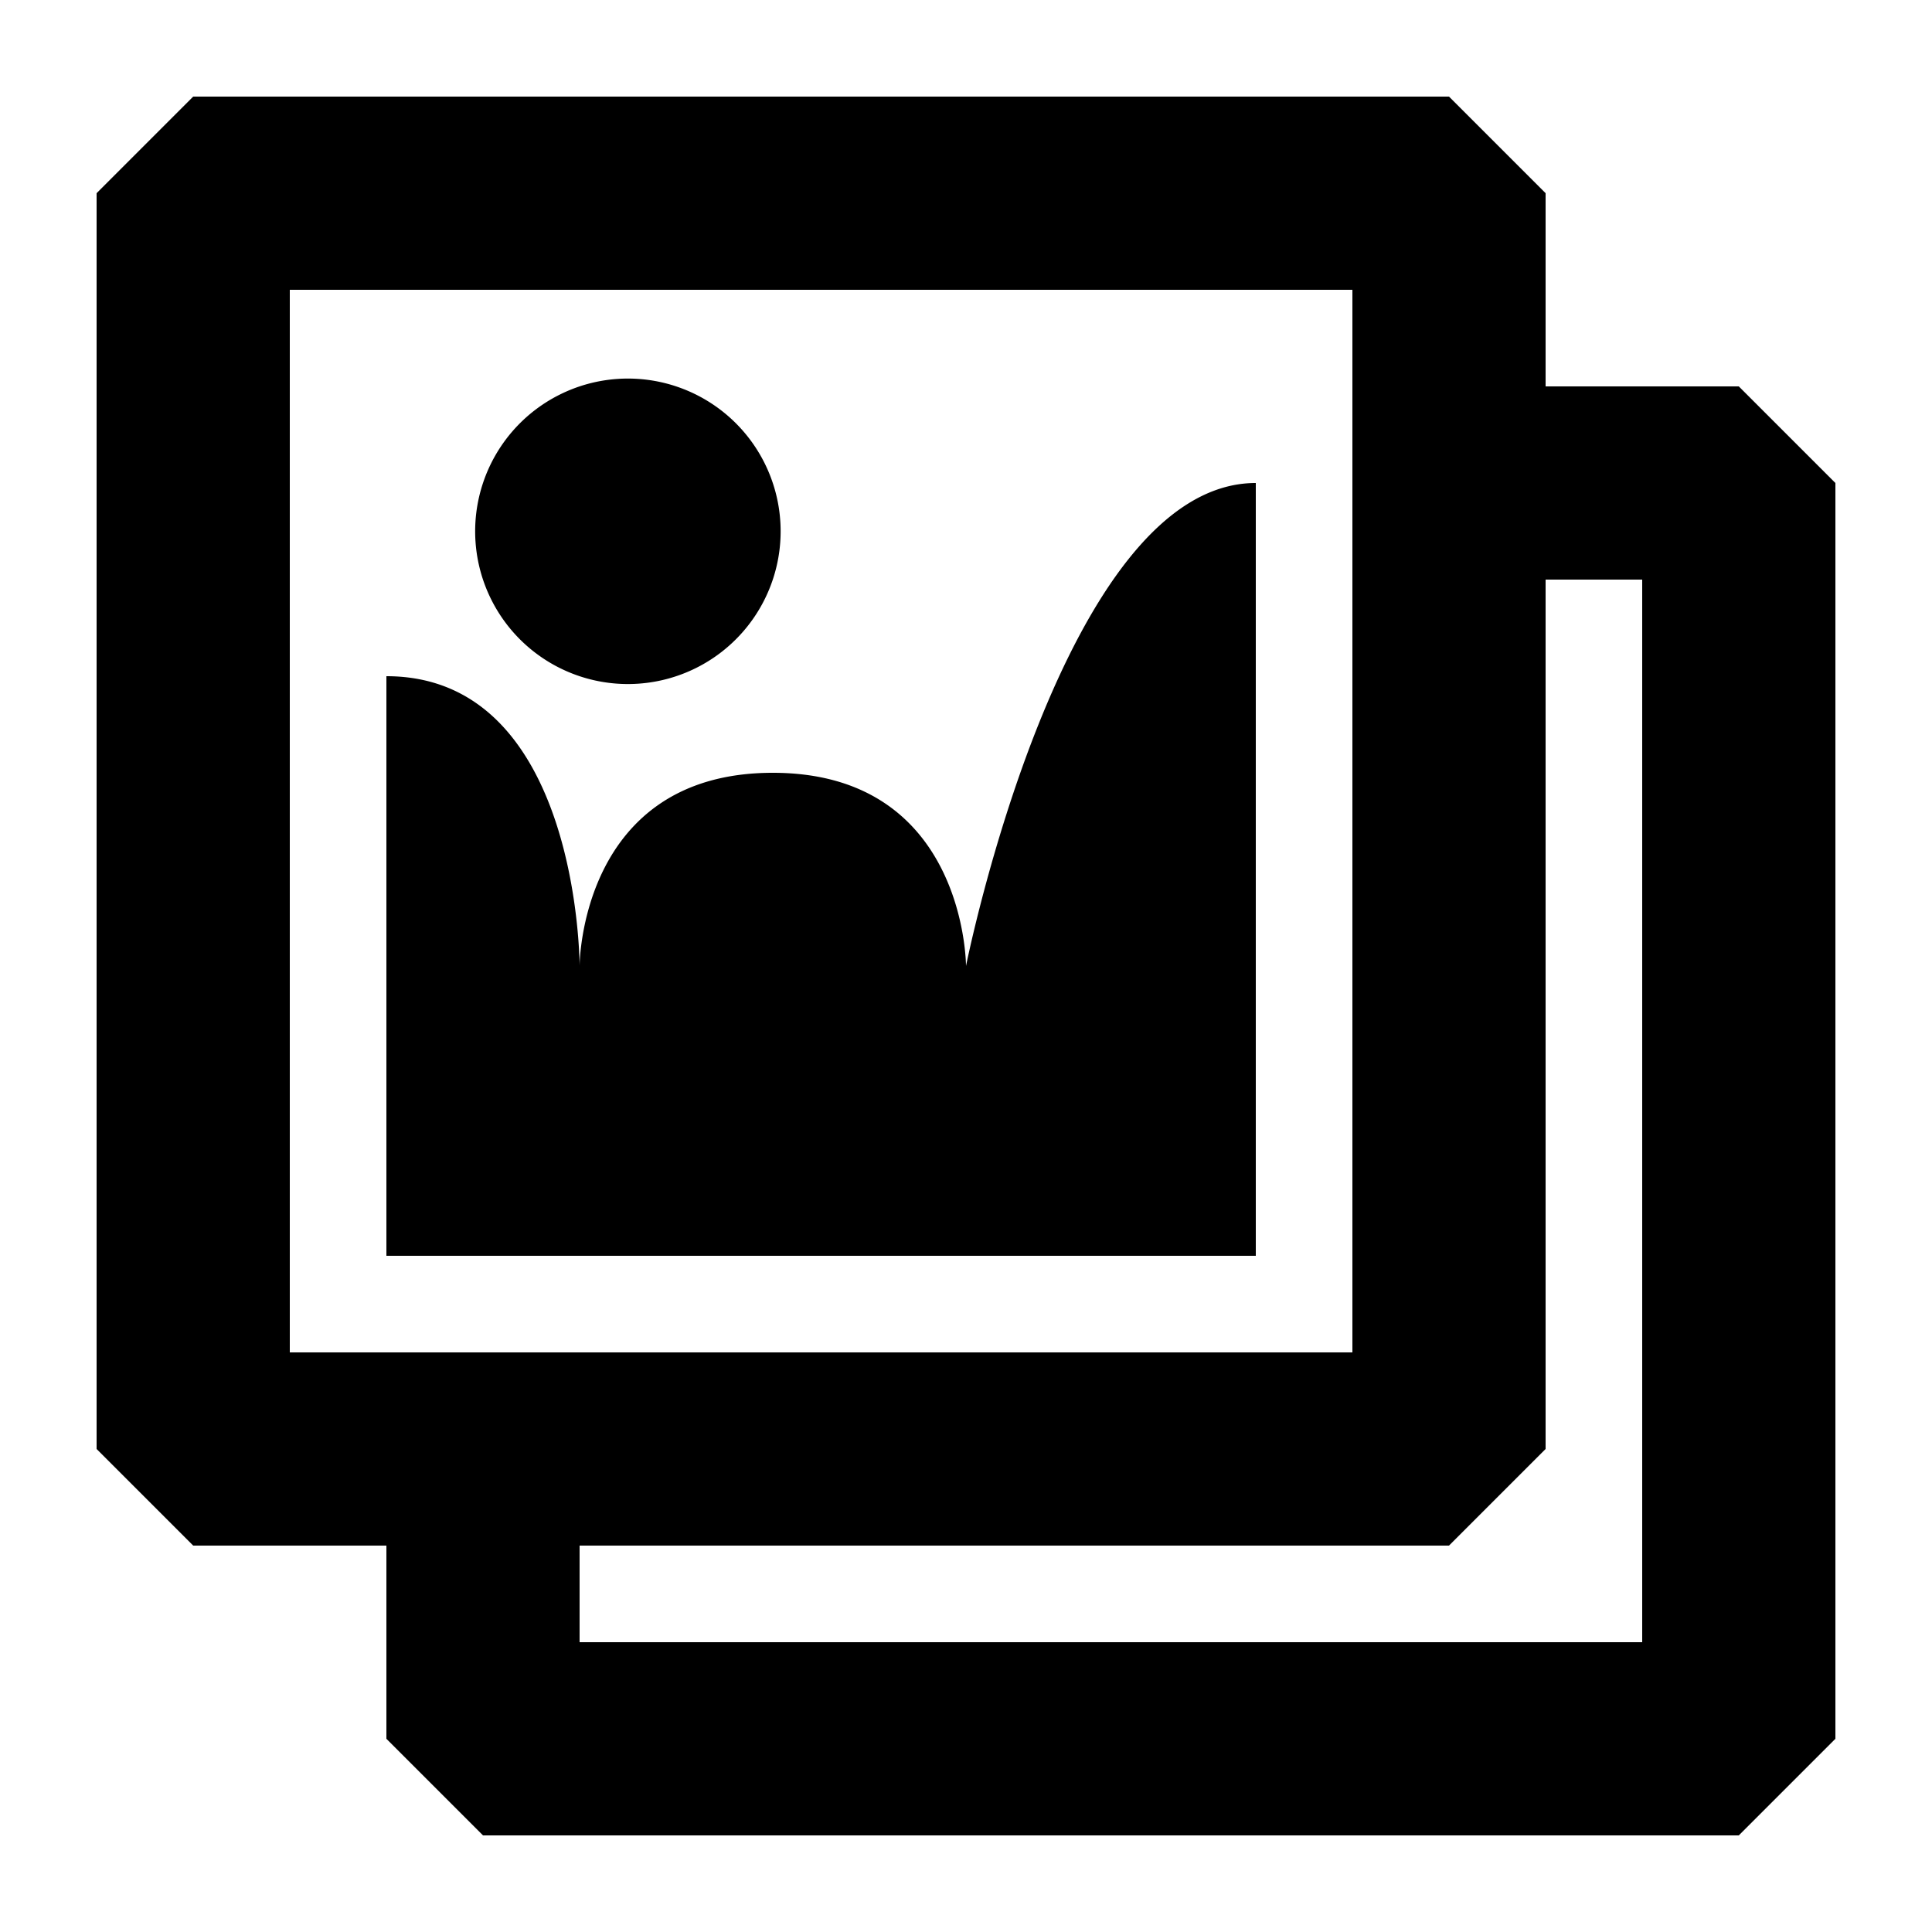 <svg version="1" xmlns="http://www.w3.org/2000/svg" width="20" height="20"><path d="M16 4h2l1 1v13l-1 1H5l-1-1v-2H2l-1-1V2l1-1h13l1 1v2zM3 14h11V3H3v11zm5-8a1 1 0 1 0-3-1 1 1 0 0 0 3 1zm2 4s1-5 3-5v8H4V7c2 0 2 3 2 3s0-2 2-2 2 2 2 2zm7 7V6h-1v9l-1 1H6v1h11z"/></svg>
